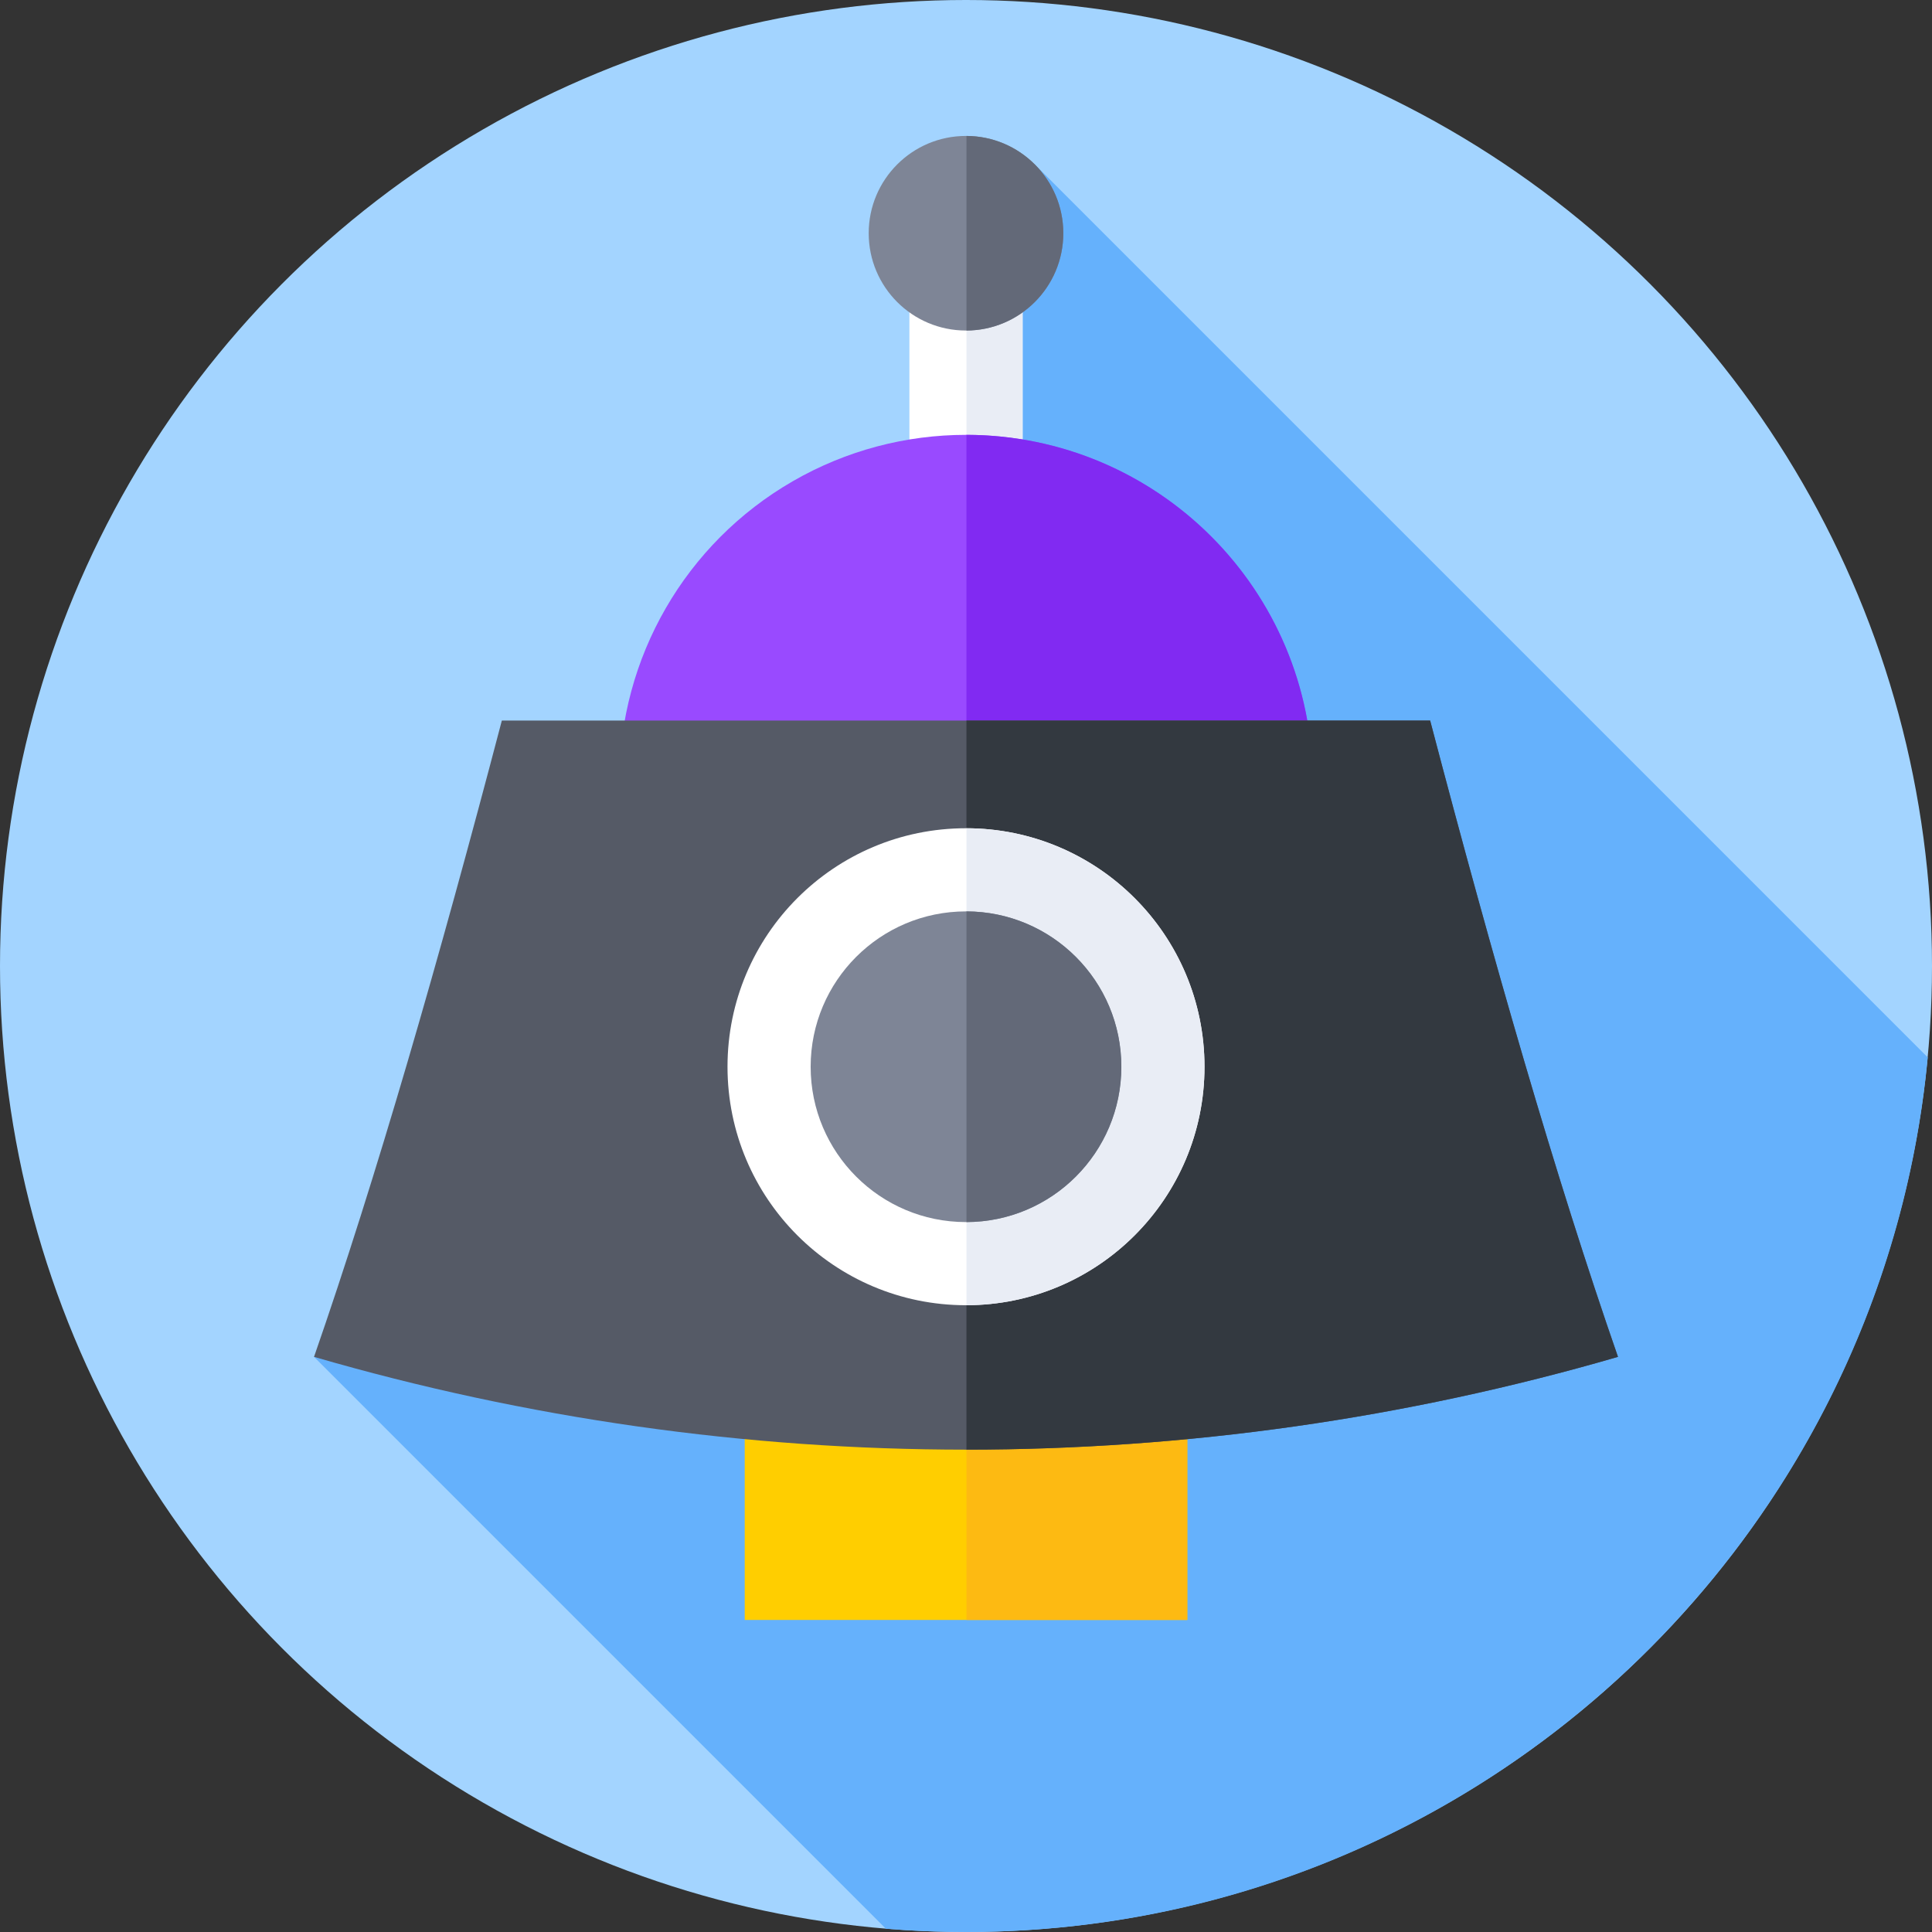<svg id="Capa_1" enable-background="new 0 0 512 512" height="512" viewBox="0 0 512 512" width="512" xmlns="http://www.w3.org/2000/svg"><rect x="0" y="0" width="512" height="512" fill="#333333" stroke="none"/><g><g><g><g><g><g><g><g><g><circle cx="256" cy="256" fill="#a3d4ff" r="256"/></g></g></g></g></g></g></g></g><path d="m510.869 280.216-236.789-236.789-52.899 134.513-137.961 181.643 151.549 151.55c7.001.574 14.082.867 21.231.867 133.218 0 242.669-101.756 254.869-231.784z" fill="#65b1fc"/><g><path d="m241 70.931h30v95.131h-30z" fill="#fff"/></g><g><path d="m256.121 70.931h14.879v95.131h-14.879z" fill="#e9edf5"/></g><g><path d="m197.358 364.144h117.285v65.158h-117.285z" fill="#ffce00"/></g><g><path d="m256.121 364.144h58.522v65.158h-58.522z" fill="#fdba12"/></g><g><circle cx="256" cy="207.112" fill="#994aff" r="91.873"/></g><g><path d="m347.873 207.112c0-50.7-41.068-91.806-91.752-91.872v183.743c50.684-.064 91.752-41.171 91.752-91.871z" fill="#812af2"/></g><g><path d="m379.004 190.95c16.712 63.682 33.318 121.287 49.776 168.632-112.854 32.787-232.707 32.787-345.561 0 16.457-47.345 33.064-104.95 49.776-168.632z" fill="#555a66"/></g><g><path d="m379.004 190.95h-122.883v193.221c58.136-.011 116.272-8.207 172.66-24.589-16.458-47.345-33.065-104.95-49.777-168.632z" fill="#333940"/></g><g><circle cx="256" cy="282.696" fill="#fff" r="63.203"/></g><g><path d="m319.204 282.696c0-34.866-28.232-63.135-63.083-63.2v126.401c34.85-.066 63.083-28.335 63.083-63.201z" fill="#e9edf5"/></g><g><circle cx="256" cy="282.696" fill="#7e8596" r="41.168"/></g><g><path d="m297.168 282.696c0-22.696-18.367-41.1-41.048-41.165v82.331c22.681-.066 41.048-18.47 41.048-41.166z" fill="#636978"/></g><g><circle cx="256" cy="61.809" fill="#7e8596" r="25.786"/></g><g><path d="m281.786 61.809c0-14.201-11.48-25.718-25.666-25.783v51.567c14.186-.066 25.666-11.583 25.666-25.784z" fill="#636978"/></g></g></svg>